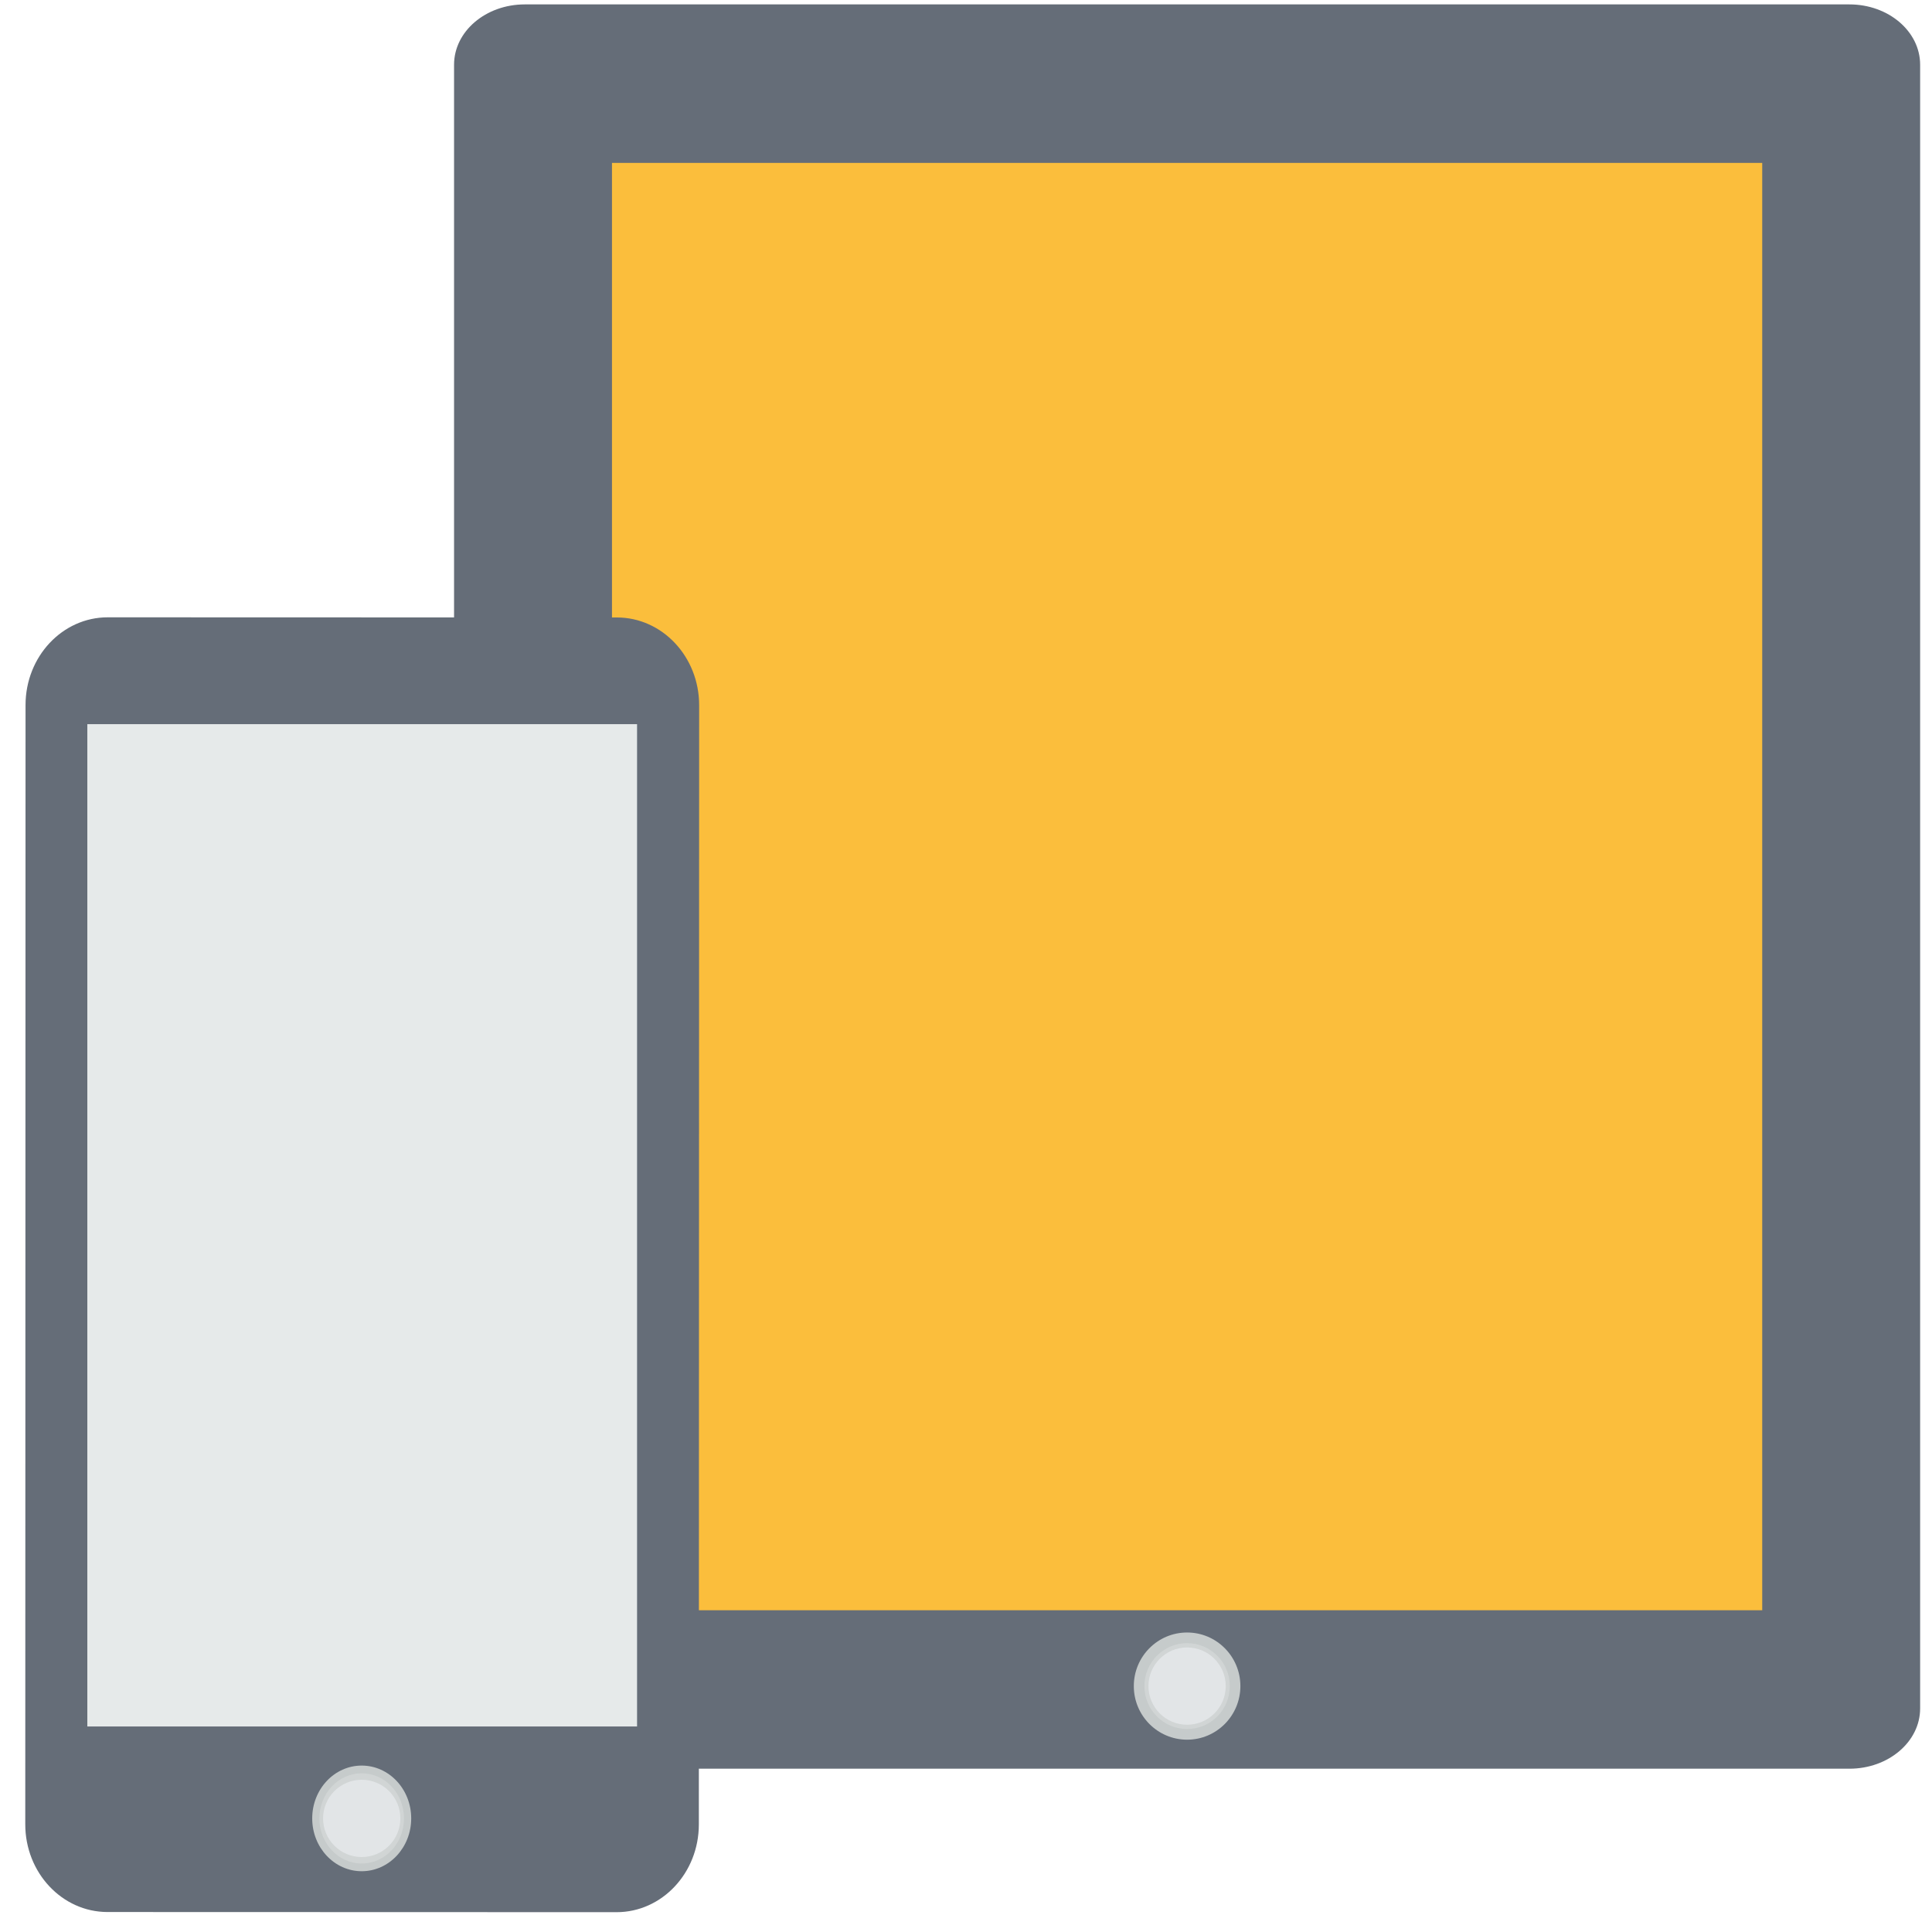 <?xml version="1.0" encoding="UTF-8"?>
<svg width="50px" height="50px" viewBox="0 0 50 50" version="1.1" xmlns="http://www.w3.org/2000/svg" xmlns:xlink="http://www.w3.org/1999/xlink">
    <!-- Generator: Sketch 43.1 (39012) - http://www.bohemiancoding.com/sketch -->
    <title>8 copy</title>
    <desc>Created with Sketch.</desc>
    <defs></defs>
    <g id="Sales-page" stroke="none" stroke-width="1" fill="none" fill-rule="evenodd">
        <g id="8-copy" fill-rule="nonzero">
            <g id="Group" transform="translate(11.667, 0)">
                <g>
                    <path d="M36.196,45.774 C37.207,45.774 38.026,45.076 38.026,44.214 L38.026,1.675 C38.026,0.813 37.207,0.114 36.196,0.114 L1.914,0.114 C0.903,0.114 0.084,0.813 0.084,1.675 L0.084,44.214 C0.084,45.076 0.903,45.774 1.914,45.774 L36.196,45.774 L36.196,45.774 Z" id="Shape" fill="#656D78"></path>
                    <rect id="Rectangle-path" fill="#FBBE3C" x="4.171" y="4.216" width="29.768" height="37.457"></rect>
                    <ellipse id="Oval" fill="#C6CBCB" cx="19.055" cy="43.636" rx="1.379" ry="1.387"></ellipse>
                    <ellipse id="Oval" fill="#D1D5D5" cx="19.055" cy="43.636" rx="1.105" ry="1.111"></ellipse>
                    <ellipse id="Oval" fill="#E2E5E7" cx="19.055" cy="43.636" rx="1" ry="1"></ellipse>
                </g>
            </g>
            <g id="Group" transform="translate(0, 15)">
                <path d="M18.086,32.218 C18.085,33.471 17.132,34.487 15.957,34.487 L2.781,34.483 C1.606,34.482 0.653,33.465 0.654,32.212 L0.661,3.245 C0.662,1.991 1.615,0.975 2.79,0.976 L15.966,0.98 C17.141,0.981 18.094,1.997 18.094,3.251 L18.086,32.218 Z" id="Shape" fill="#656D78"></path>
                <rect id="Rectangle-path" fill="#E6EAEA" x="2.26" y="3.741" width="14.227" height="25.94"></rect>
                <g transform="translate(7.957, 30.635)">
                    <ellipse id="Oval" fill="#C6CBCB" cx="1.404" cy="1.425" rx="1.281" ry="1.367"></ellipse>
                    <path d="M2.498,1.425 C2.498,0.78 2.009,0.258 1.404,0.258 C0.799,0.257 0.309,0.78 0.309,1.425 C0.309,2.069 0.799,2.592 1.403,2.592 C2.008,2.593 2.498,2.07 2.498,1.425 Z" id="Shape" fill="#D1D5D5"></path>
                    <ellipse id="Oval" fill="#E2E5E7" cx="1.404" cy="1.425" rx="1" ry="1"></ellipse>
                </g>
            </g>
        </g>
    </g>
</svg>